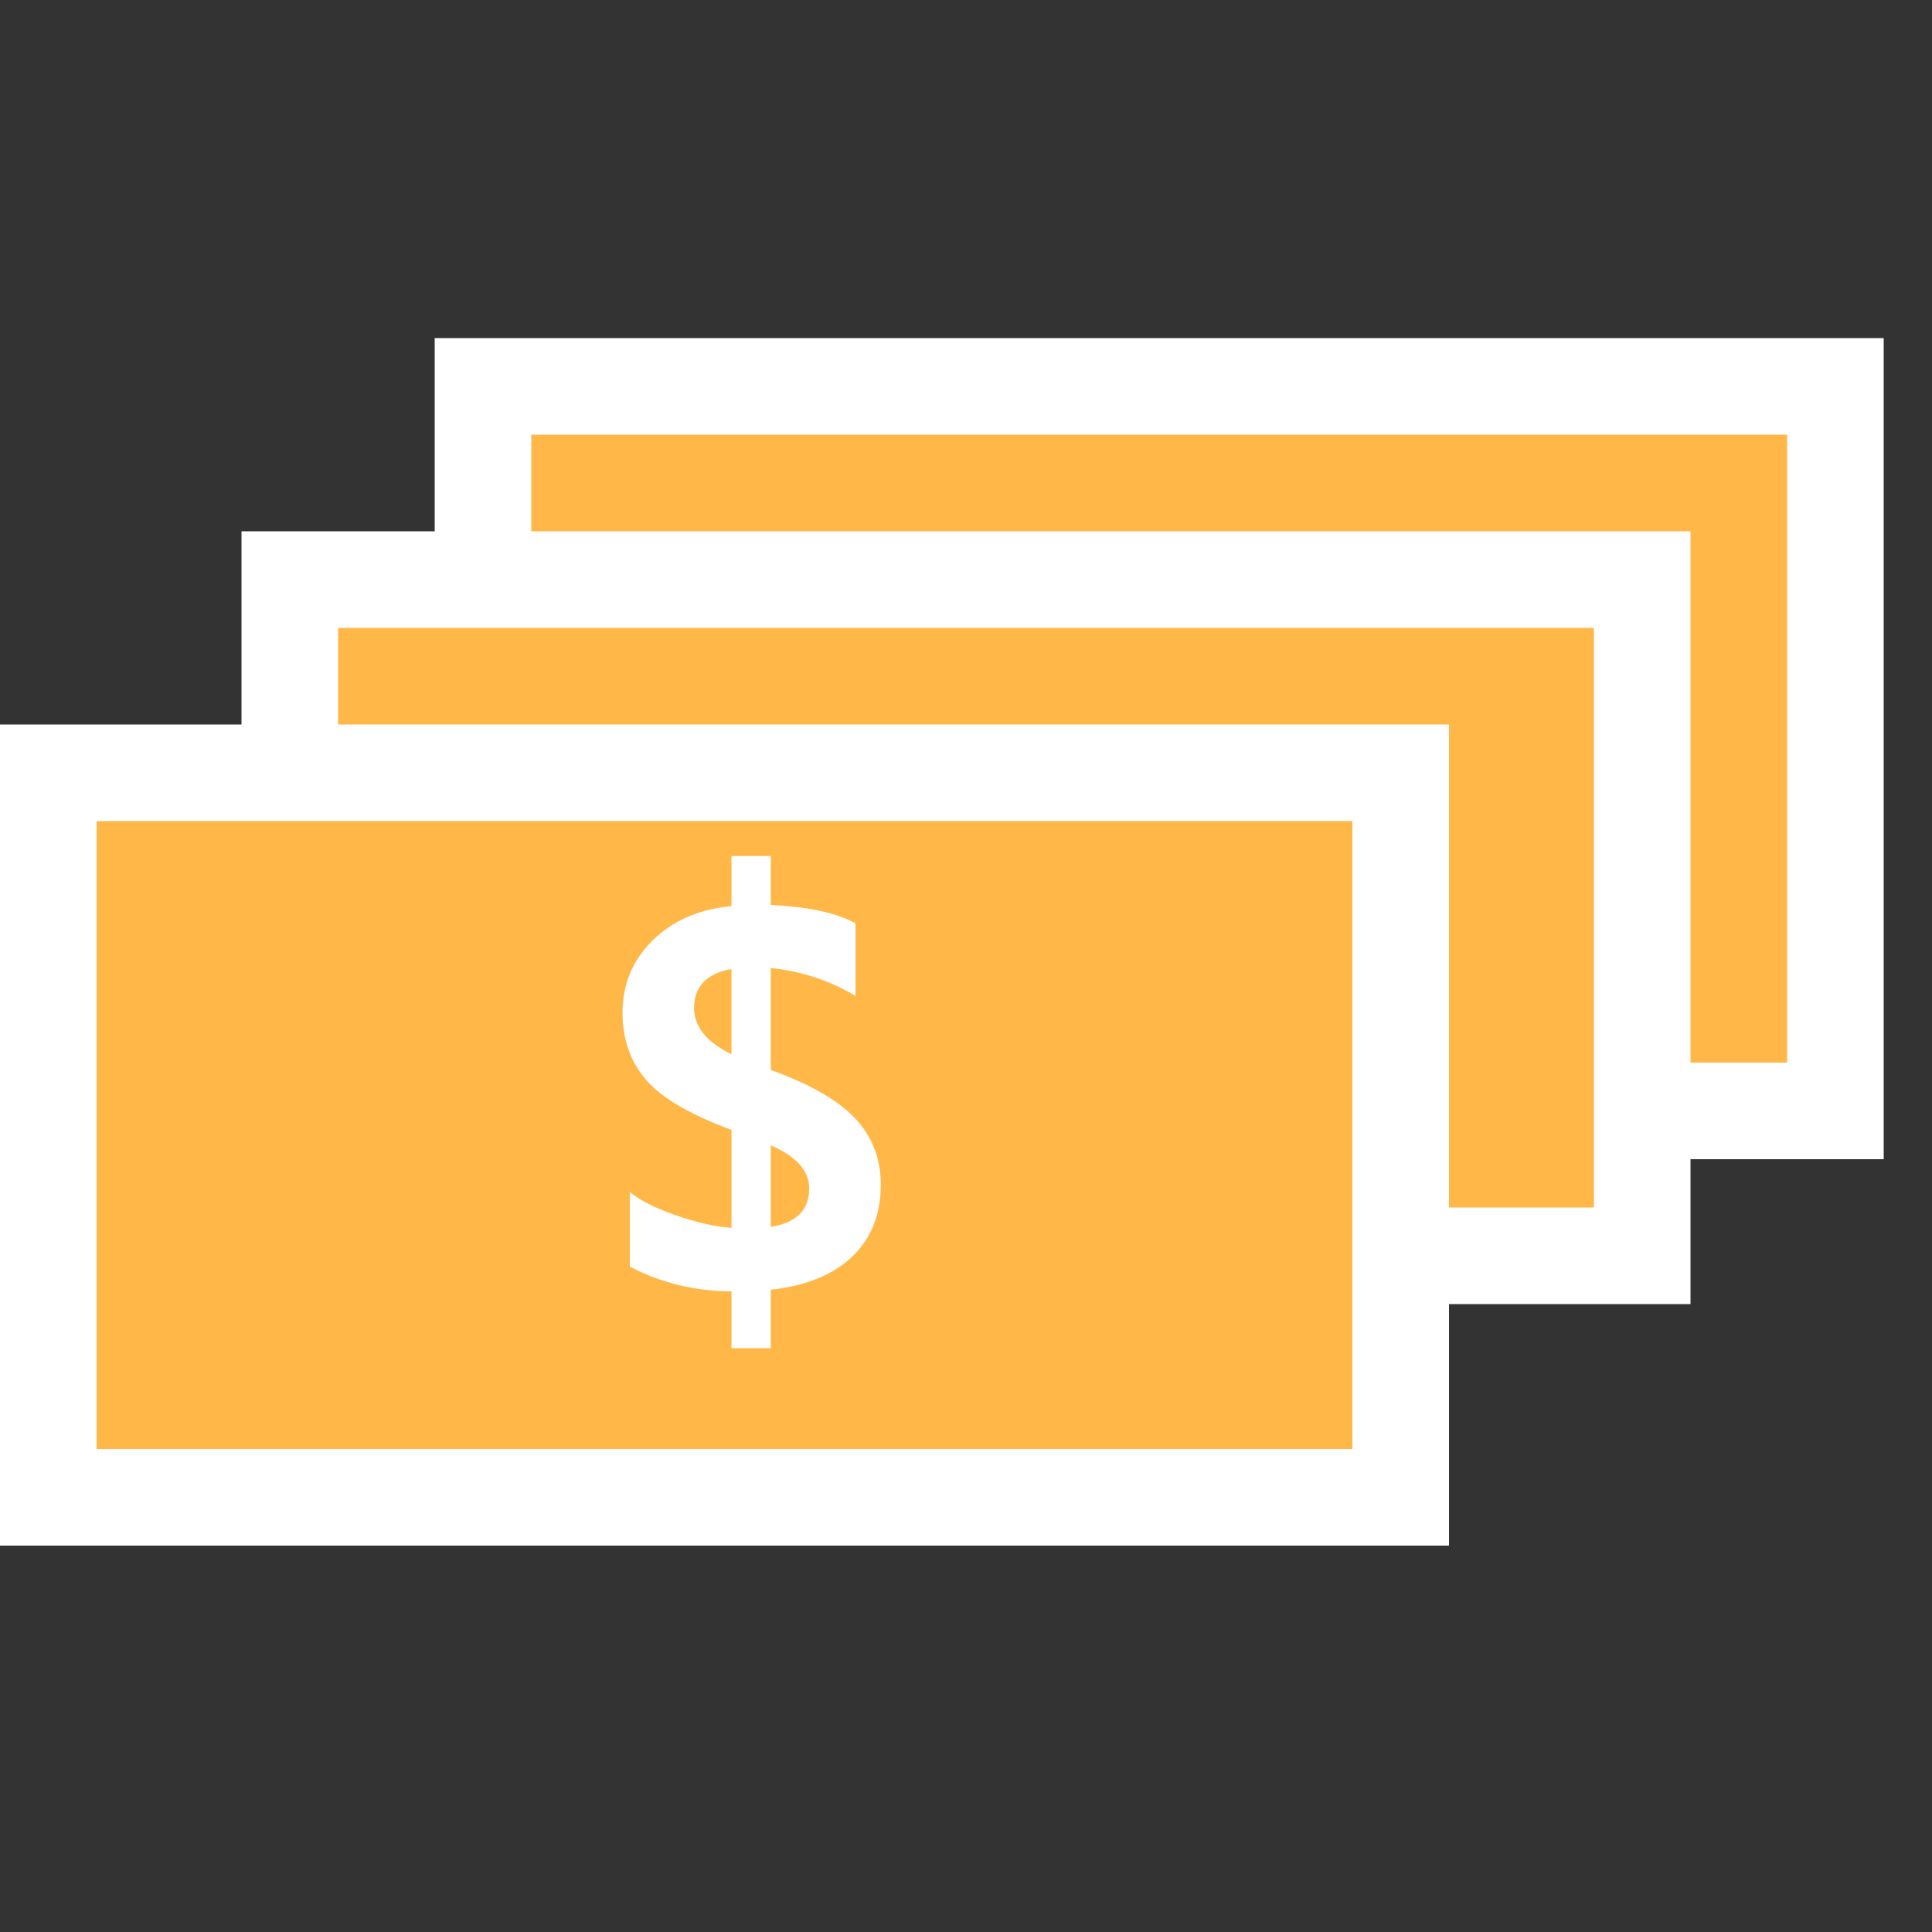 <?xml version="1.0" encoding="utf-8"?>
<!-- Generator: Adobe Illustrator 16.0.0, SVG Export Plug-In . SVG Version: 6.00 Build 0)  -->
<!DOCTYPE svg PUBLIC "-//W3C//DTD SVG 1.1//EN" "http://www.w3.org/Graphics/SVG/1.1/DTD/svg11.dtd">
<svg version="1.1" id="Layer_1" xmlns="http://www.w3.org/2000/svg" xmlns:xlink="http://www.w3.org/1999/xlink" x="0px" y="0px"
	 width="40px" height="40px" viewBox="0 0 40 40" enable-background="new 0 0 40 40" xml:space="preserve">
<rect x="0" y="0" width="40" height="40" fill="#333333" stroke="none"/>
<rect x="10" y="8" fill="#FFB848" stroke="#FFFFFF" stroke-width="2" stroke-miterlimit="10" width="28" height="15"/>
<rect x="6" y="12" fill="#FFB848" stroke="#FFFFFF" stroke-width="2" stroke-miterlimit="10" width="28" height="14"/>
<rect x="1" y="16" fill="#FFB848" stroke="#FFFFFF" stroke-width="2" stroke-miterlimit="10" width="28" height="15"/>
<g>
	<path fill="#FFFFFF" d="M15.958,26.703v1.209h-0.813v-1.175c-0.754-0.004-1.456-0.175-2.105-0.513v-1.543
		c0.215,0.175,0.536,0.336,0.963,0.484s0.808,0.234,1.142,0.256v-2.027c-0.869-0.323-1.462-0.673-1.78-1.05
		s-0.476-0.836-0.476-1.379c0-0.583,0.206-1.08,0.618-1.49s0.958-0.649,1.638-0.716v-1.036h0.813v1.014
		c0.783,0.037,1.368,0.164,1.754,0.379v1.504c-0.52-0.315-1.105-0.509-1.754-0.579v2.111c0.813,0.294,1.396,0.629,1.749,1.006
		c0.353,0.377,0.529,0.833,0.529,1.367c0,0.617-0.197,1.113-0.59,1.49S16.689,26.622,15.958,26.703z M15.144,21.829v-1.766
		c-0.516,0.093-0.774,0.362-0.774,0.808C14.37,21.254,14.628,21.573,15.144,21.829z M15.958,23.712V25.4
		c0.531-0.082,0.796-0.348,0.796-0.797C16.754,24.24,16.488,23.942,15.958,23.712z"/>
</g>
</svg>
